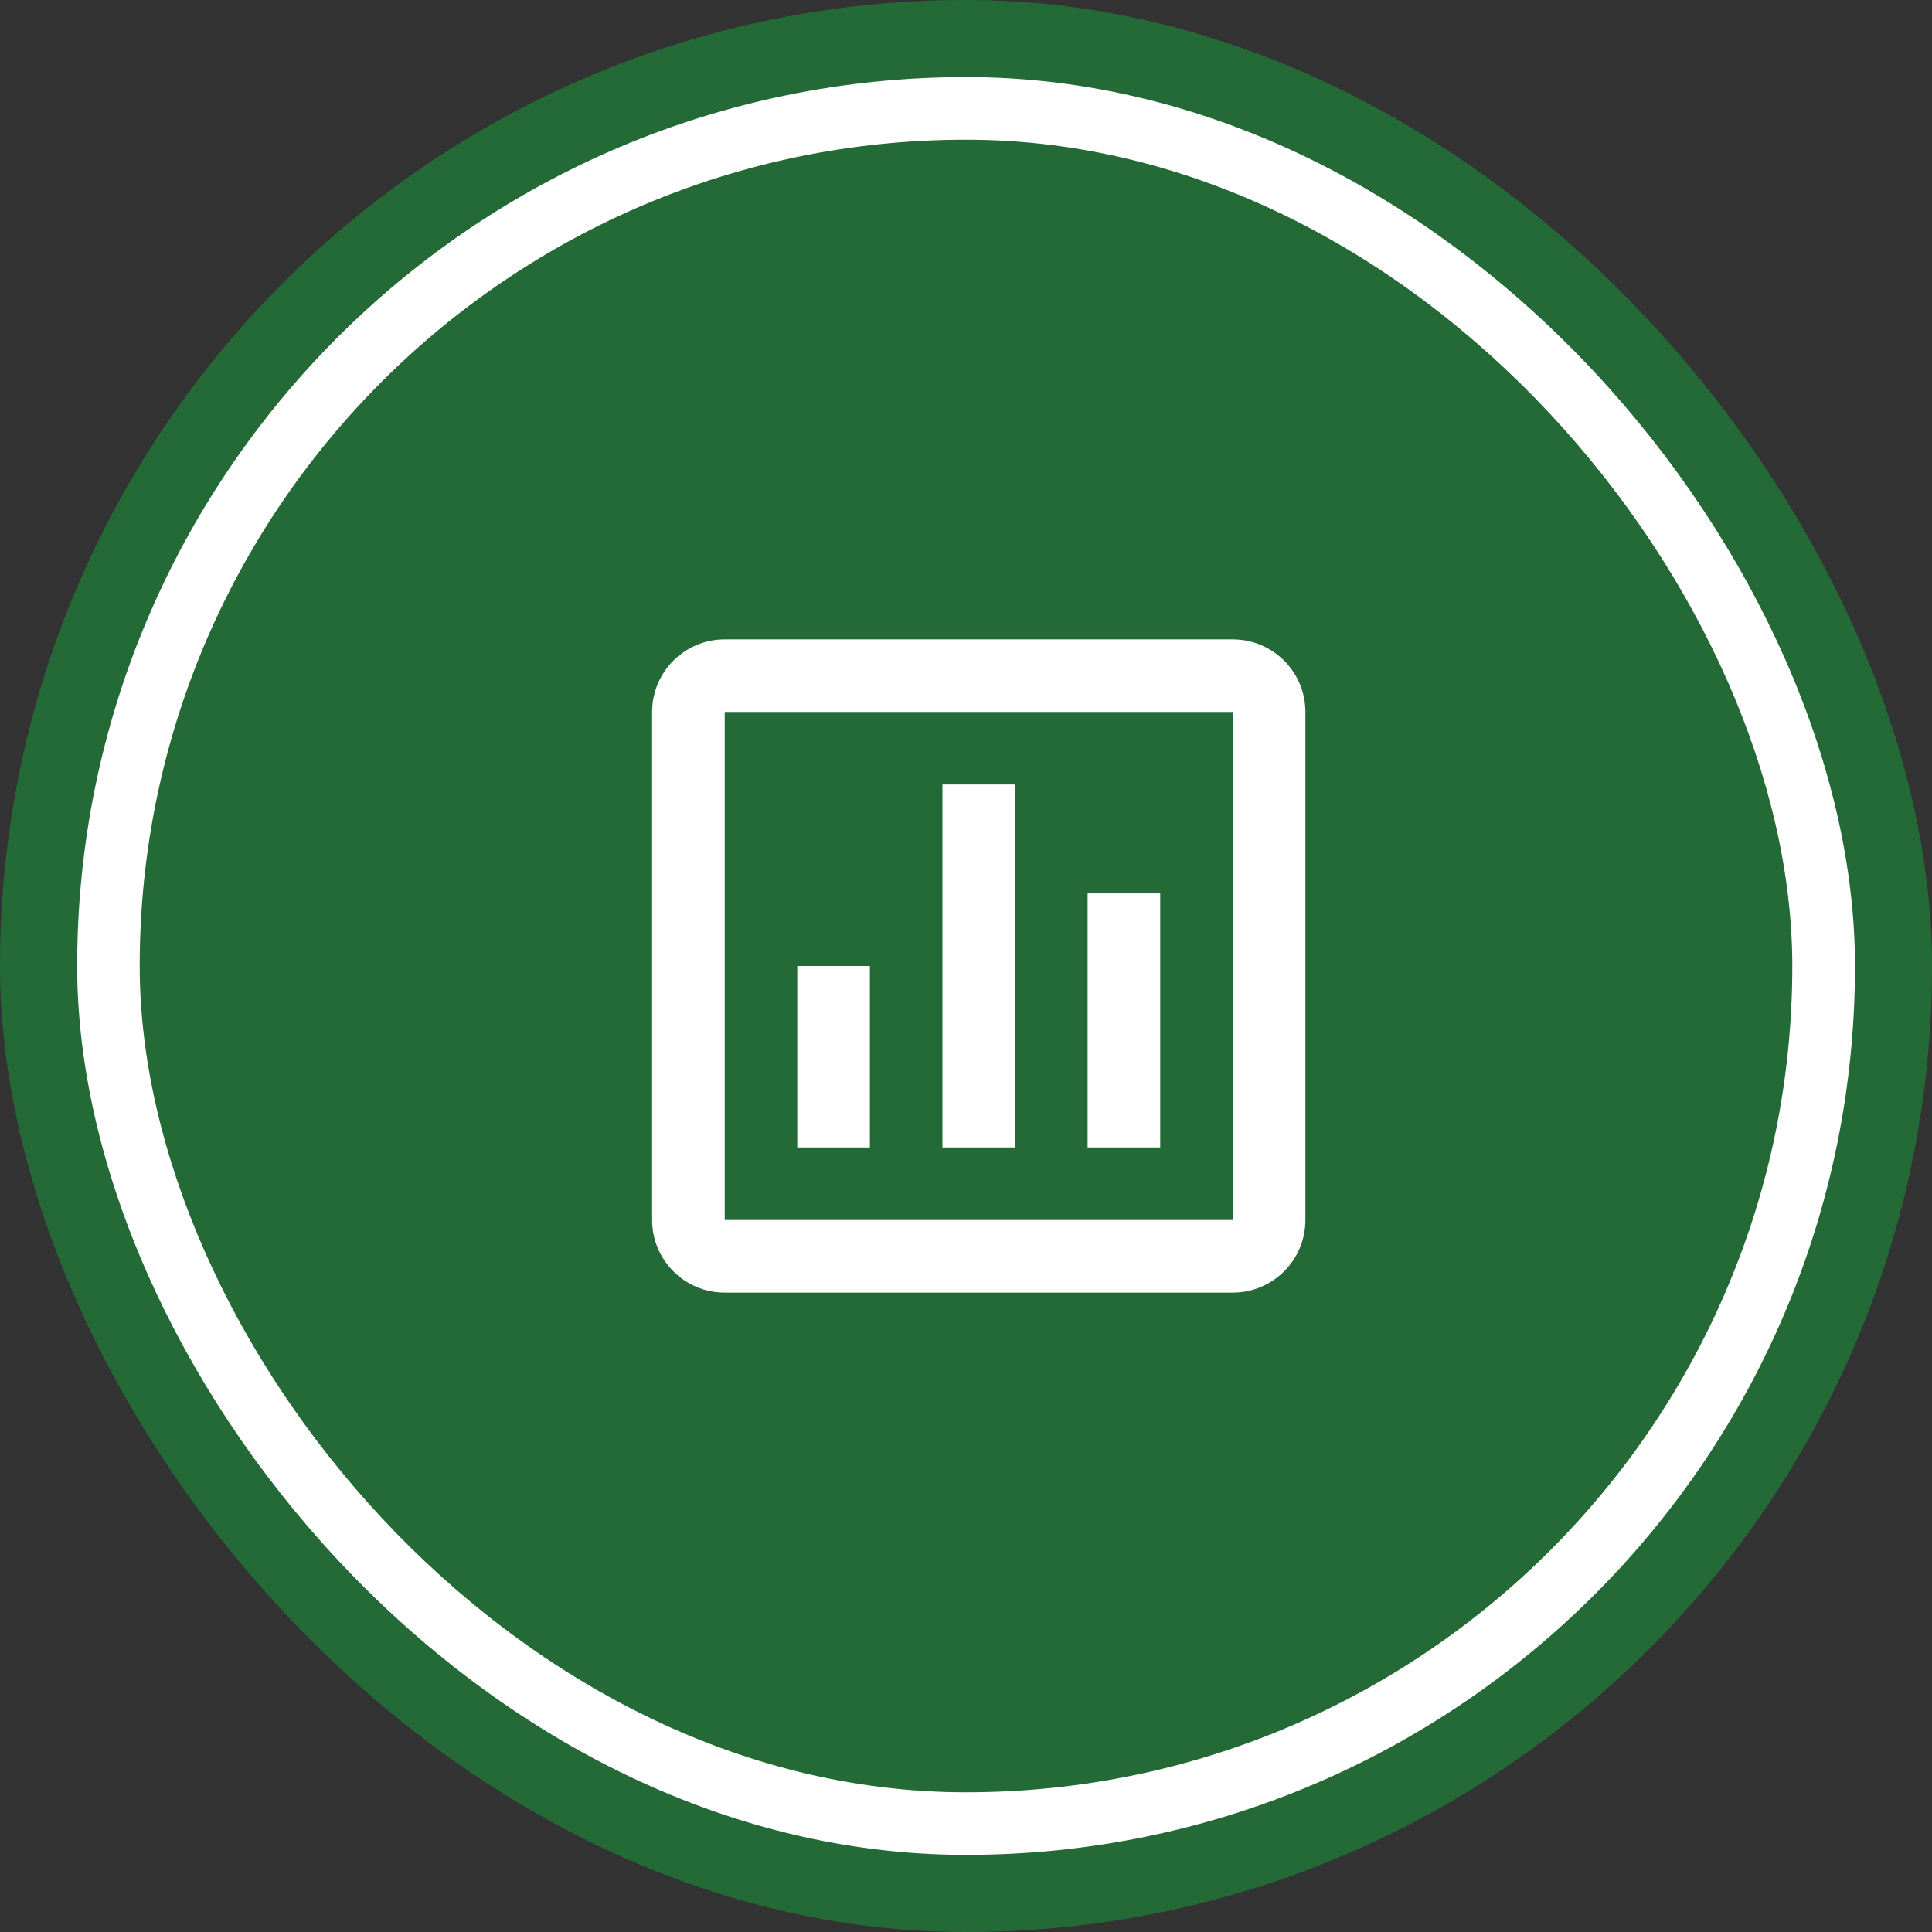 <svg width="36" height="36" viewBox="0 0 36 36" fill="none" xmlns="http://www.w3.org/2000/svg">
<rect x="0" y="0" width="36" height="36" fill="#333333" stroke="none"/>
<rect width="36" height="36" rx="18" fill="#246A37"/>
<rect x="1.438" y="1.436" width="33.127" height="33.127" rx="16.563" fill="white"/>
<rect x="2.603" y="2.603" width="30.794" height="30.794" rx="15.397" fill="#246A37"/>
<path d="M22.971 24.086H13.504C12.757 24.086 12.151 23.48 12.151 22.733V13.266C12.151 12.519 12.757 11.914 13.504 11.914H22.971C23.718 11.914 24.324 12.519 24.324 13.266V22.733C24.324 23.48 23.718 24.086 22.971 24.086ZM13.504 13.266V22.733H22.971V13.266H13.504ZM21.619 21.381H20.266V16.647H21.619V21.381ZM18.914 21.381H17.561V14.618H18.914V21.381ZM16.209 21.381H14.856V18H16.209V21.381Z" fill="white"/>
</svg>
